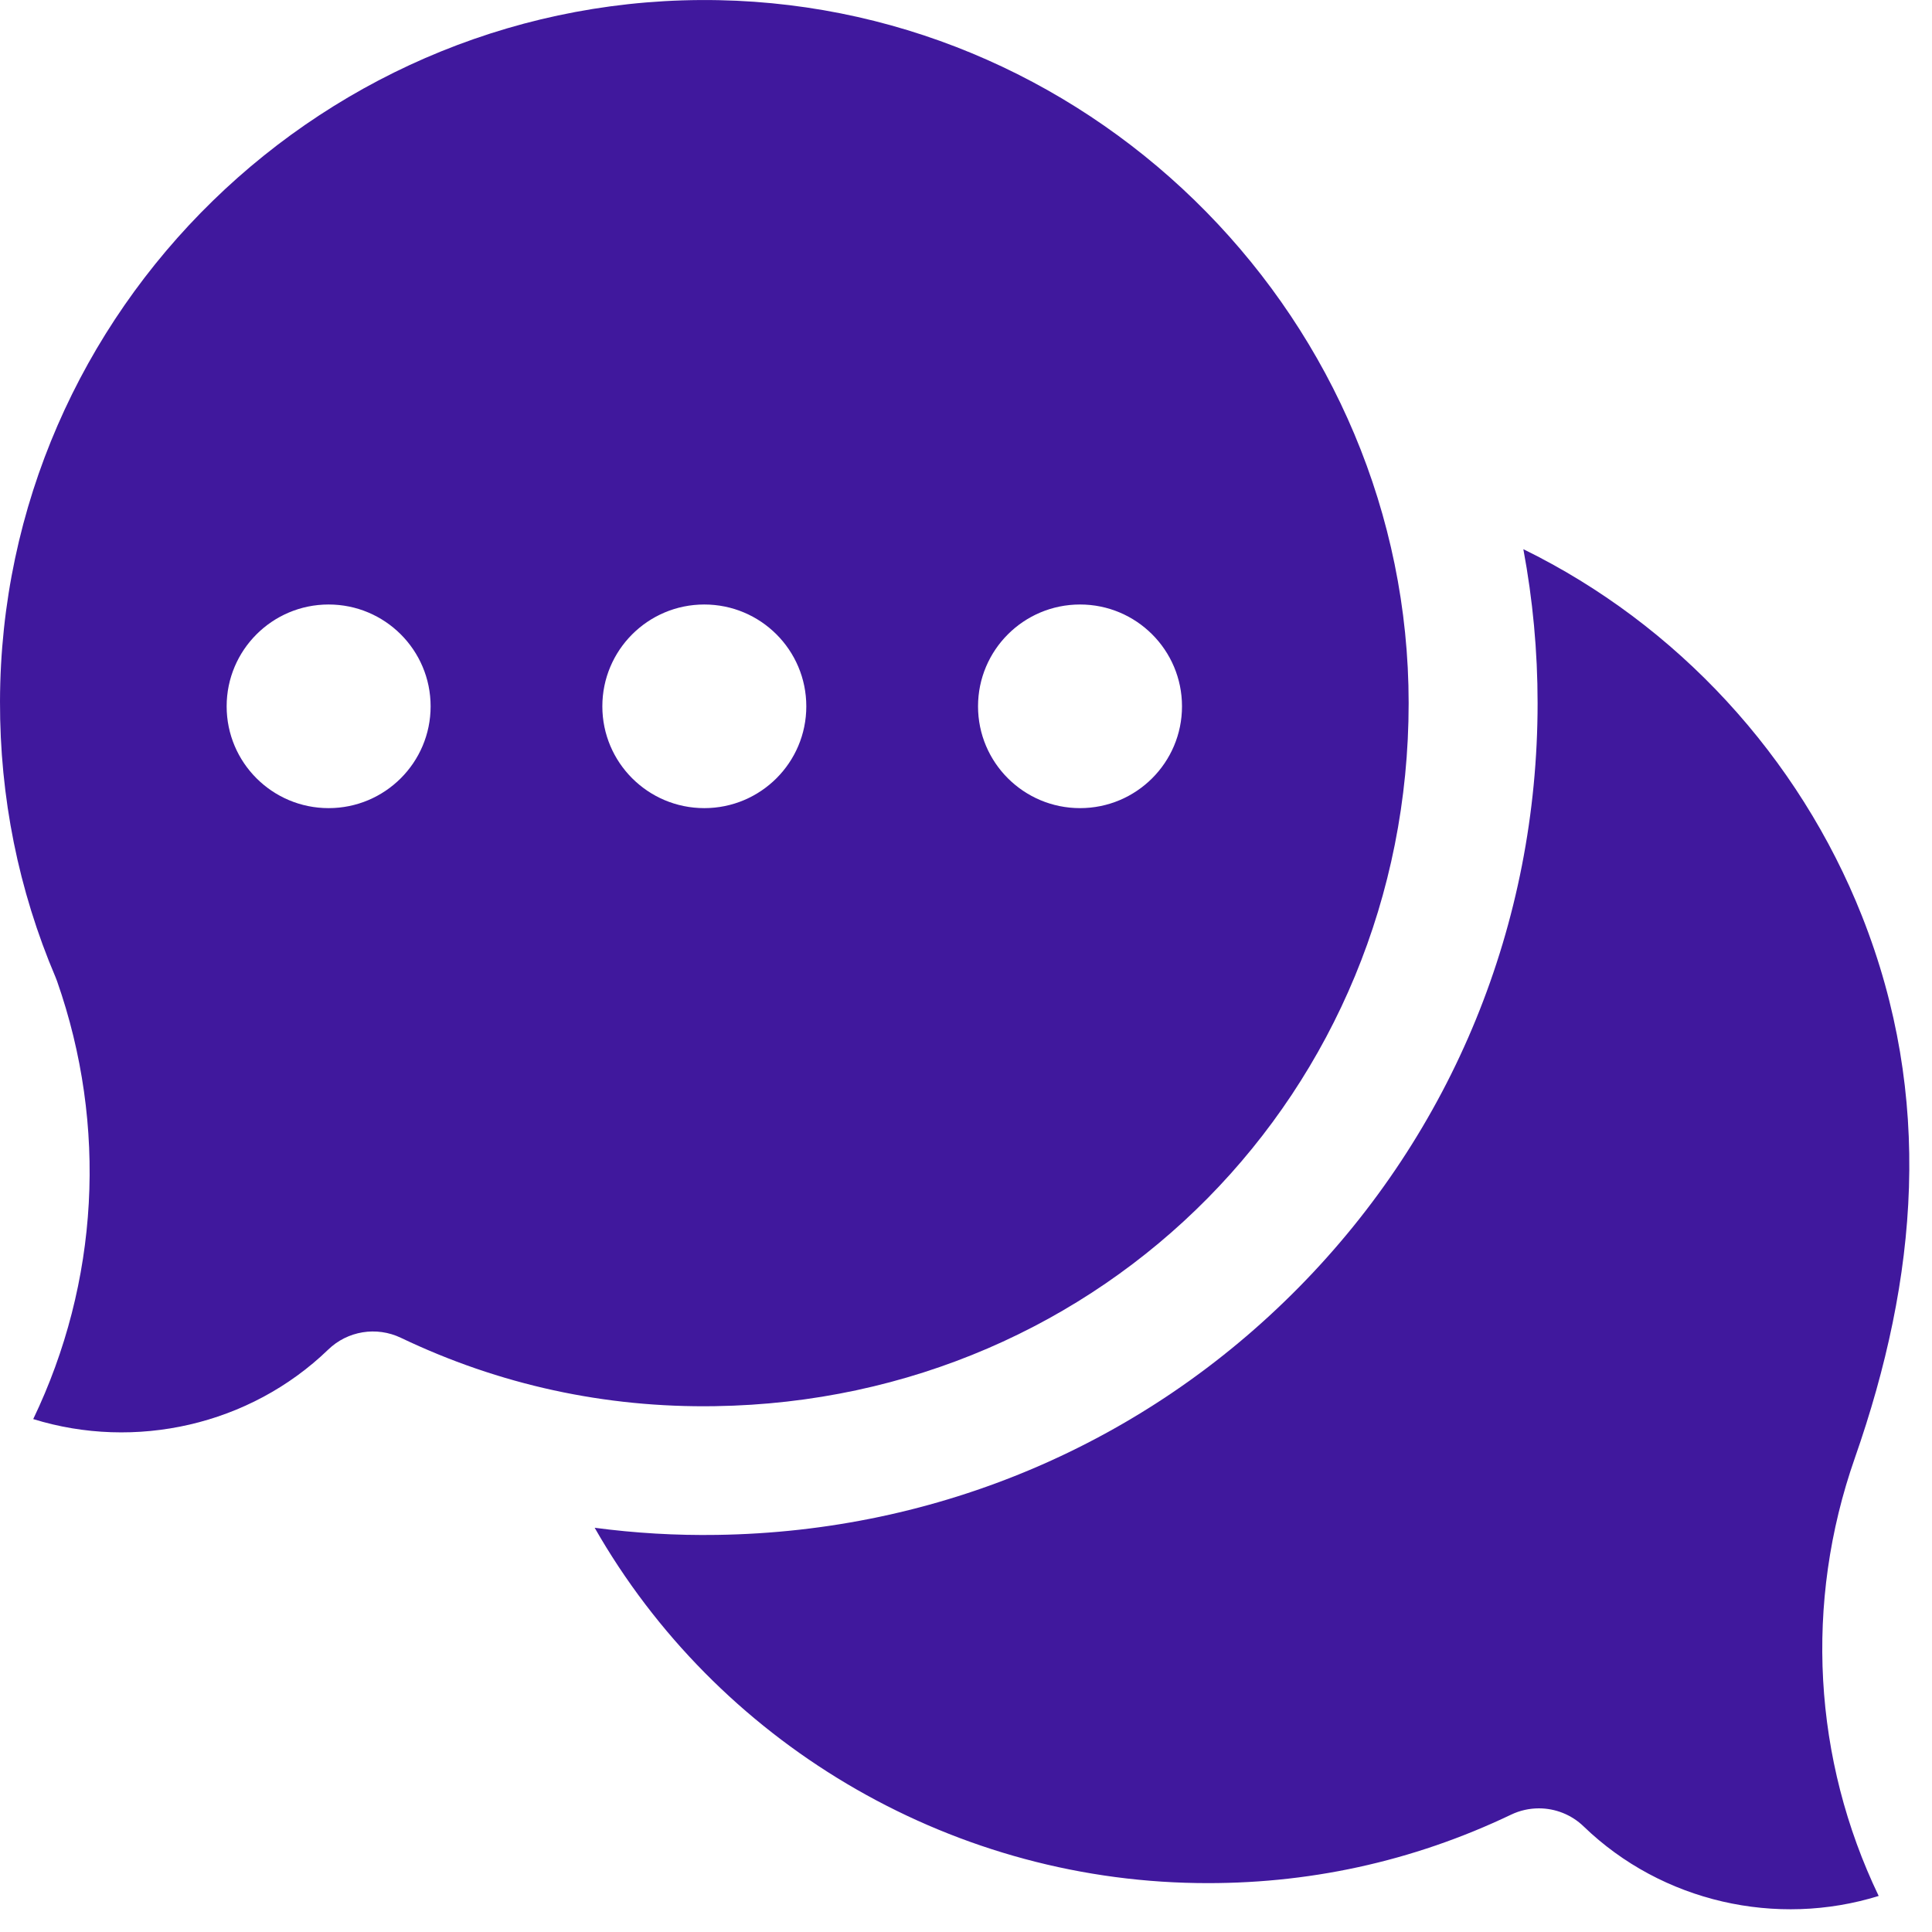 <svg width="35" height="35" viewBox="0 0 35 35" fill="none" xmlns="http://www.w3.org/2000/svg">
<g clip-path="url(#clip0)">
<path d="M27.879 32.76C28.175 32.76 28.468 32.873 28.69 33.088C30.113 34.462 32.189 34.92 34.034 34.347C32.847 31.873 32.682 29.039 33.602 26.414C34.745 23.149 35.031 19.877 33.731 16.594C32.589 13.711 30.386 11.315 27.597 9.949C27.768 10.864 27.855 11.796 27.855 12.738C27.855 16.735 26.317 20.495 23.526 23.325C20.735 26.155 16.993 27.747 12.99 27.806C12.246 27.818 11.505 27.774 10.773 27.677C12.973 31.534 17.123 34.045 21.682 34.113C23.677 34.144 25.592 33.726 27.375 32.874C27.536 32.797 27.708 32.76 27.879 32.76Z" fill="#40189D"/>
<path d="M13.022 0.003C5.92 -0.138 0.017 5.606 3.85062e-05 12.706C-0.004 14.441 0.334 16.123 1.007 17.705C1.016 17.728 1.025 17.752 1.034 17.775C1.954 20.399 1.789 23.234 0.602 25.708C2.447 26.28 4.523 25.823 5.946 24.449C6.296 24.11 6.821 24.025 7.261 24.235C9.044 25.087 10.959 25.506 12.954 25.474C20 25.369 25.519 19.775 25.519 12.738C25.519 5.854 19.913 0.141 13.022 0.003ZM5.953 14.64C4.933 14.64 4.106 13.814 4.106 12.796C4.106 11.777 4.933 10.951 5.953 10.951C6.974 10.951 7.801 11.777 7.801 12.796C7.801 13.814 6.974 14.64 5.953 14.64ZM12.759 14.64C11.739 14.64 10.912 13.814 10.912 12.796C10.912 11.777 11.739 10.951 12.759 10.951C13.78 10.951 14.607 11.777 14.607 12.796C14.607 13.814 13.78 14.64 12.759 14.64ZM19.566 14.64C18.545 14.64 17.718 13.814 17.718 12.796C17.718 11.777 18.545 10.951 19.566 10.951C20.586 10.951 21.413 11.777 21.413 12.796C21.413 13.814 20.586 14.64 19.566 14.64Z" fill="#40189D"/>
</g>
<defs>
<clipPath id="clip0">
<rect width="34.588" height="34.588" fill="white"/>
</clipPath>
</defs>
</svg>
